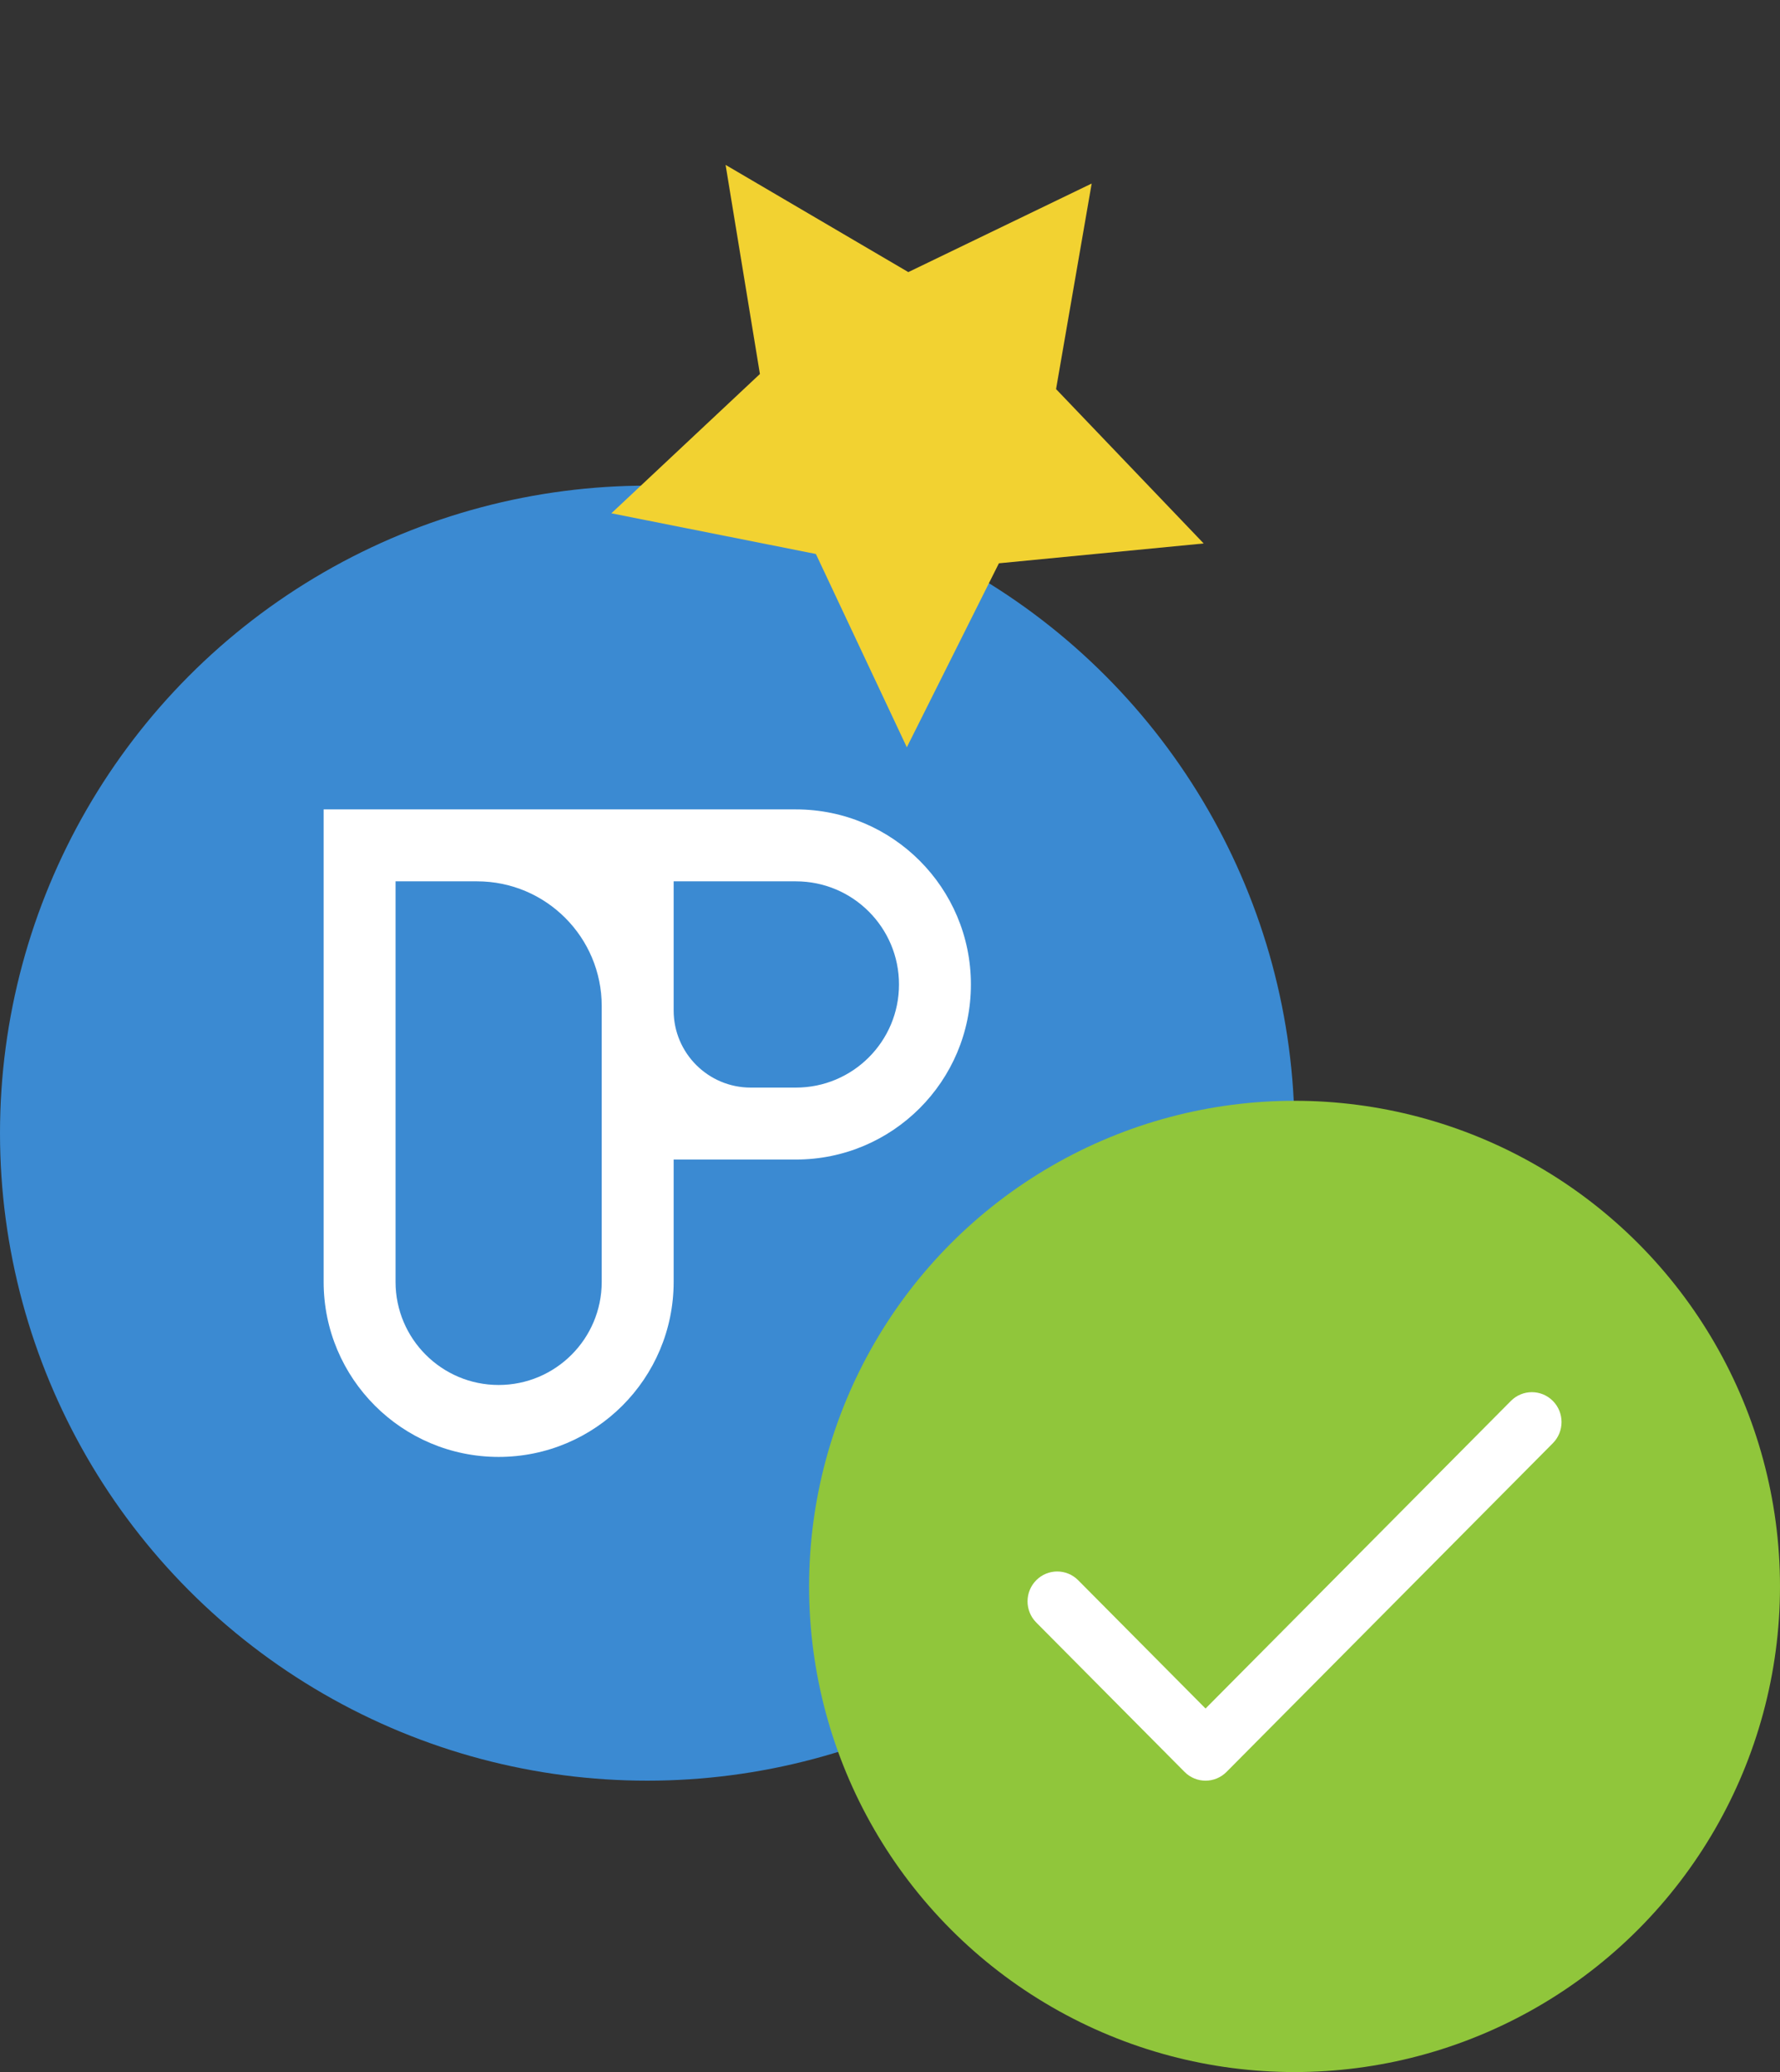 <svg width="110" height="128" viewBox="0 0 110 128" fill="none" xmlns="http://www.w3.org/2000/svg">
<rect x="0" y="0" width="110" height="128" fill="#333333" stroke="none"/>
<circle cx="40" cy="70" r="40" fill="#3B8AD2"/>
<path fill-rule="evenodd" clip-rule="evenodd" d="M20 50V79.185C20 85.158 24.842 90 30.815 90C36.788 90 41.63 85.158 41.63 79.185V71.63H49.185C55.158 71.63 60 66.788 60 60.815C60 54.842 55.158 50 49.185 50H20ZM24.444 54.444H29.482C33.736 54.444 37.185 57.894 37.185 62.148V79.185C37.185 82.703 34.333 85.556 30.815 85.556C27.297 85.556 24.444 82.703 24.444 79.185V54.444ZM49.185 54.444H41.63V62.421C41.63 65.052 43.763 67.185 46.394 67.185H49.185C52.703 67.185 55.556 64.333 55.556 60.815C55.556 57.297 52.703 54.444 49.185 54.444Z" fill="white"/>
<path d="M44.84 10.186L56.132 16.809L67.463 11.338L65.262 24.036L74.385 33.572L61.73 34.797L56.04 46.163L50.42 34.222L37.781 31.709L46.961 23.103L44.84 10.186Z" fill="#F2D231"/>
<circle cx="80" cy="98" r="30" fill="#90C63B"/>
<path fill-rule="evenodd" clip-rule="evenodd" d="M95.963 86.541C96.679 87.262 96.679 88.431 95.963 89.152L75.796 109.459C75.08 110.18 73.92 110.18 73.204 109.459L64.037 100.228C63.321 99.507 63.321 98.339 64.037 97.618C64.753 96.897 65.914 96.897 66.63 97.618L74.5 105.543L93.37 86.541C94.086 85.82 95.247 85.82 95.963 86.541Z" fill="white"/>
</svg>
